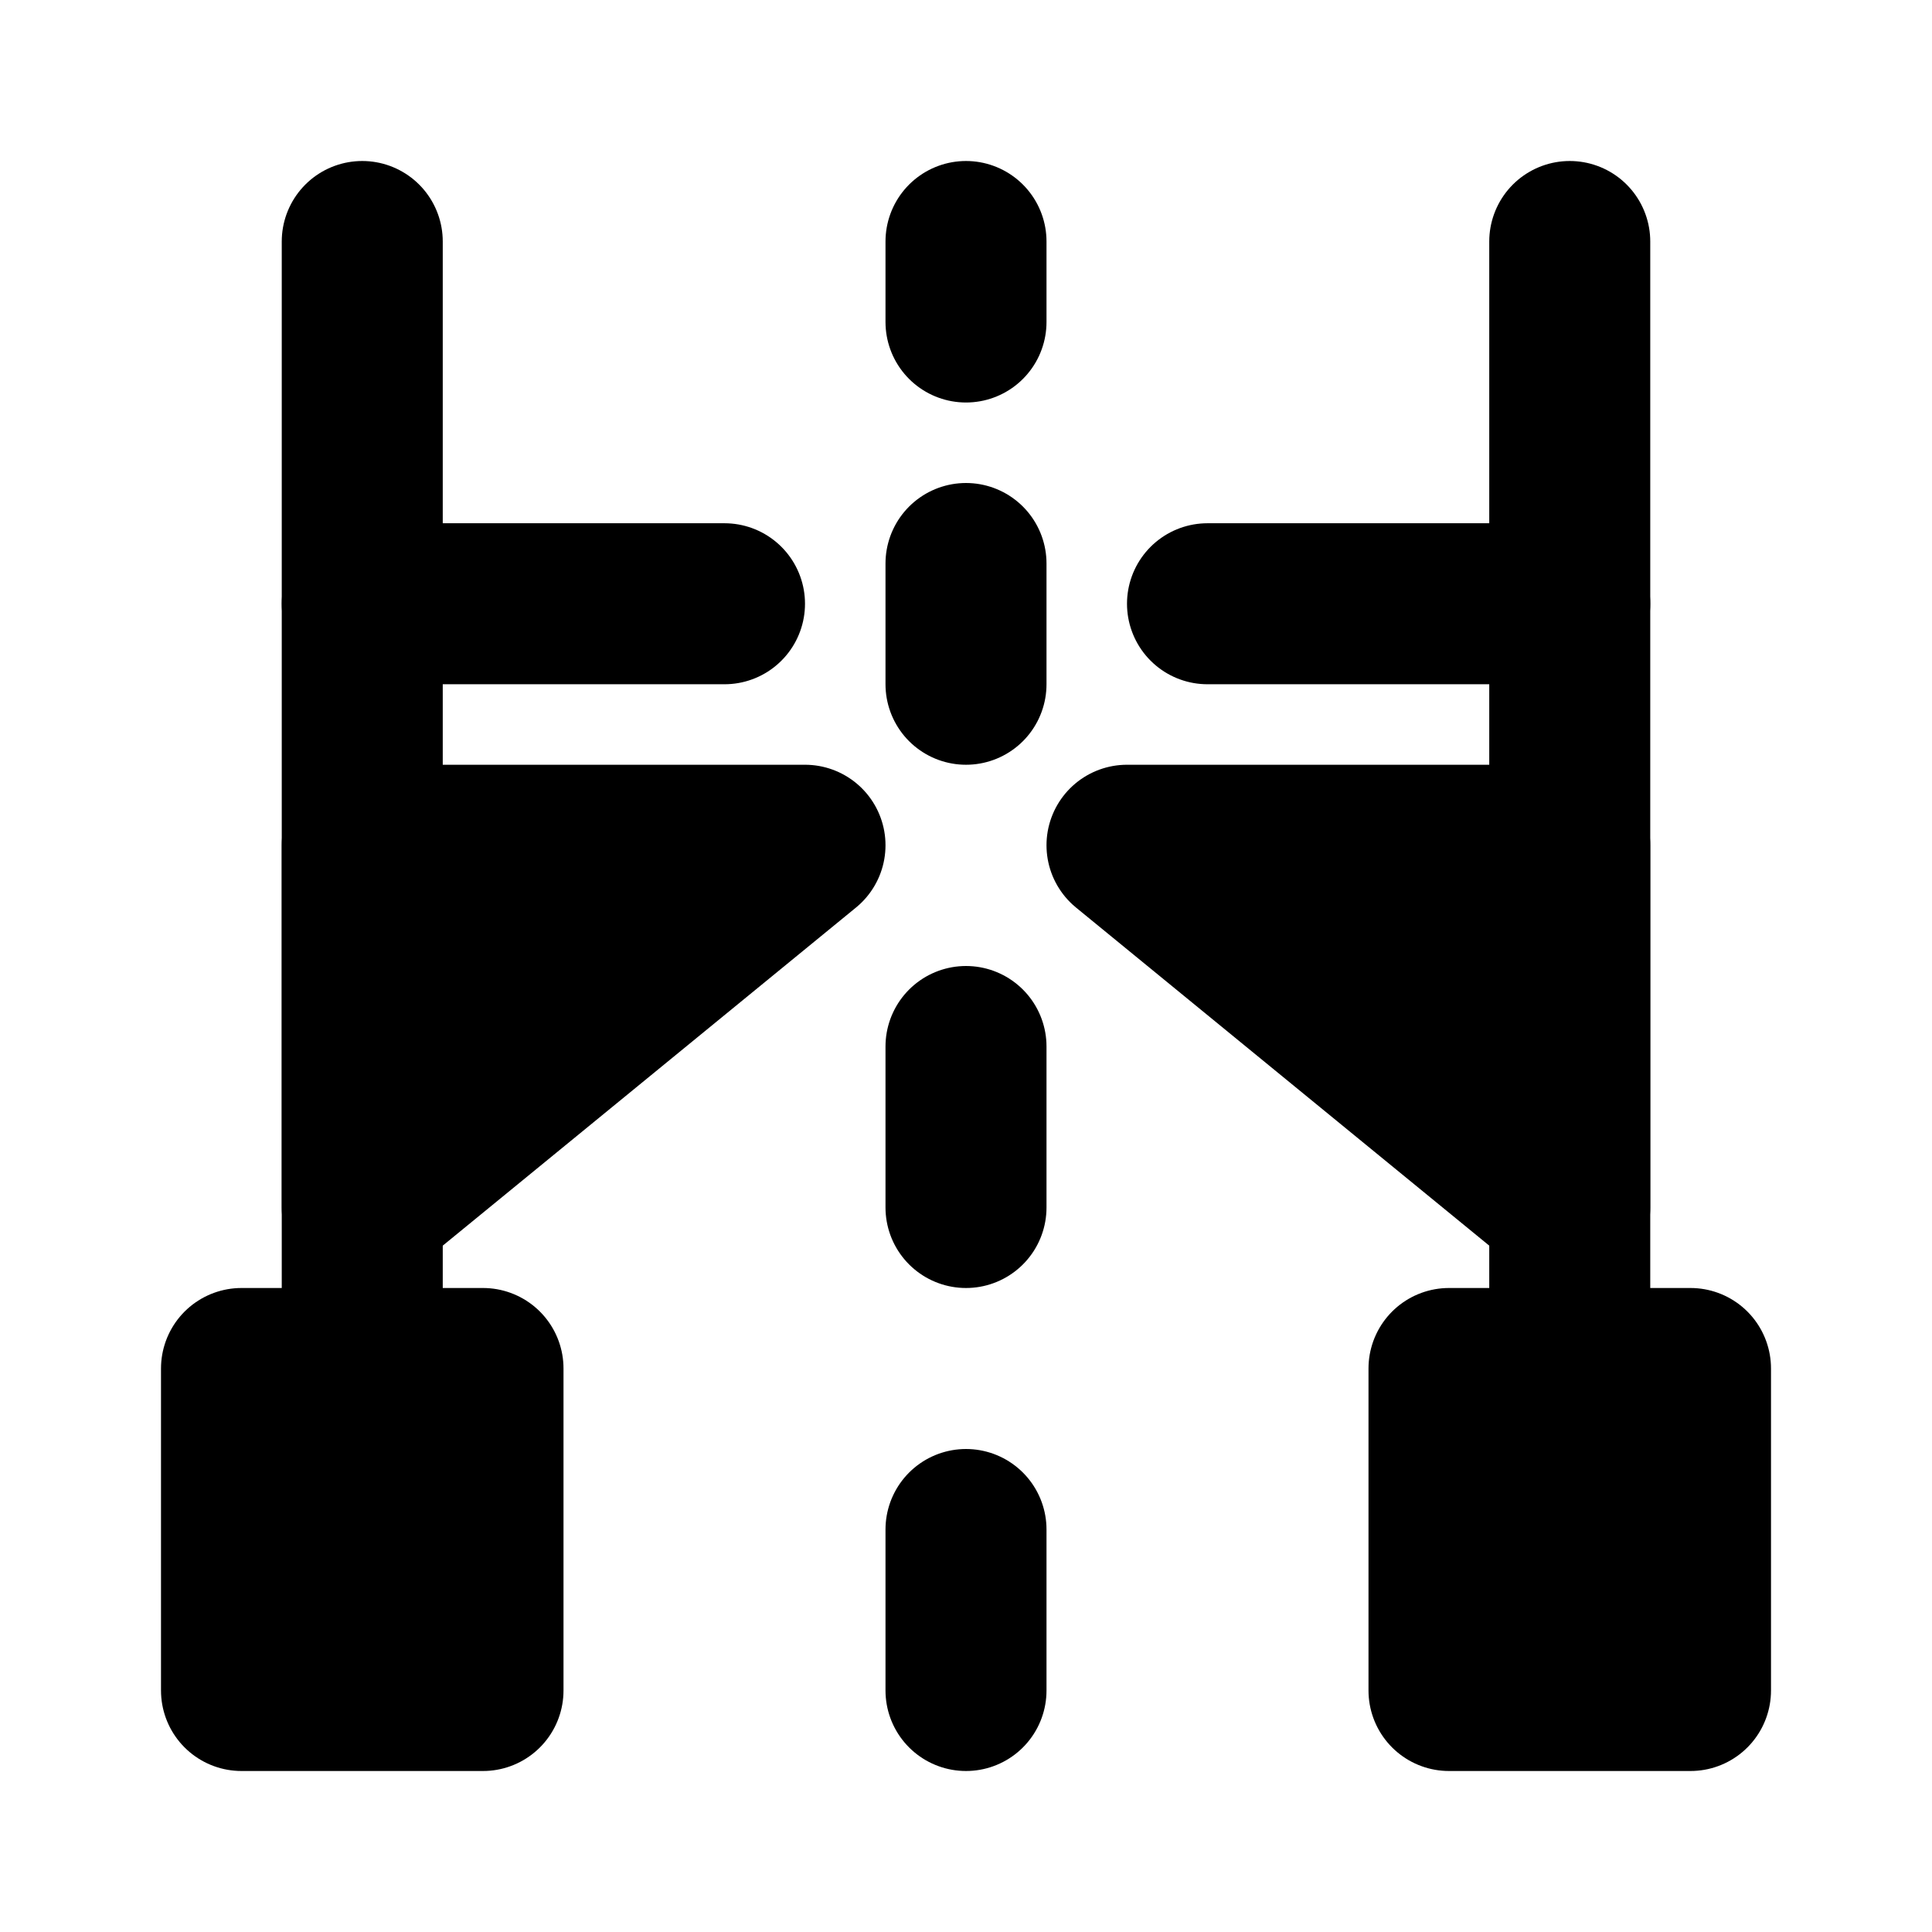 <svg viewBox="0 0 48 48" fill="none" xmlns="http://www.w3.org/2000/svg"><rect x="6" y="42" width="8" height="6" transform="rotate(-90 6 42)" fill="currentColor" stroke="currentColor" stroke-width="4" stroke-linecap="round" stroke-linejoin="round"/><rect x="36" y="42" width="8" height="6" transform="rotate(-90 36 42)" fill="currentColor" stroke="currentColor" stroke-width="4" stroke-linecap="round" stroke-linejoin="round"/><path d="M24 14V17" stroke="black" stroke-width="4" stroke-linecap="round" stroke-linejoin="round"/><path d="M24 6V8" stroke="black" stroke-width="4" stroke-linecap="round" stroke-linejoin="round"/><path d="M24 26V30" stroke="black" stroke-width="4" stroke-linecap="round" stroke-linejoin="round"/><path d="M9 6V34" stroke="black" stroke-width="4" stroke-linecap="round" stroke-linejoin="round"/><path d="M39 6V34" stroke="black" stroke-width="4" stroke-linecap="round" stroke-linejoin="round"/><path d="M24 38V42" stroke="black" stroke-width="4" stroke-linecap="round" stroke-linejoin="round"/><path d="M20 21H9V30L20 21Z" fill="currentColor" stroke="currentColor" stroke-width="4" stroke-linecap="round" stroke-linejoin="round"/><path d="M28 21H39V30L28 21Z" fill="currentColor" stroke="currentColor" stroke-width="4" stroke-linecap="round" stroke-linejoin="round"/><path d="M18 15L9 15" stroke="black" stroke-width="4" stroke-linecap="round"/><path d="M30 15L39 15" stroke="black" stroke-width="4" stroke-linecap="round"/></svg>
